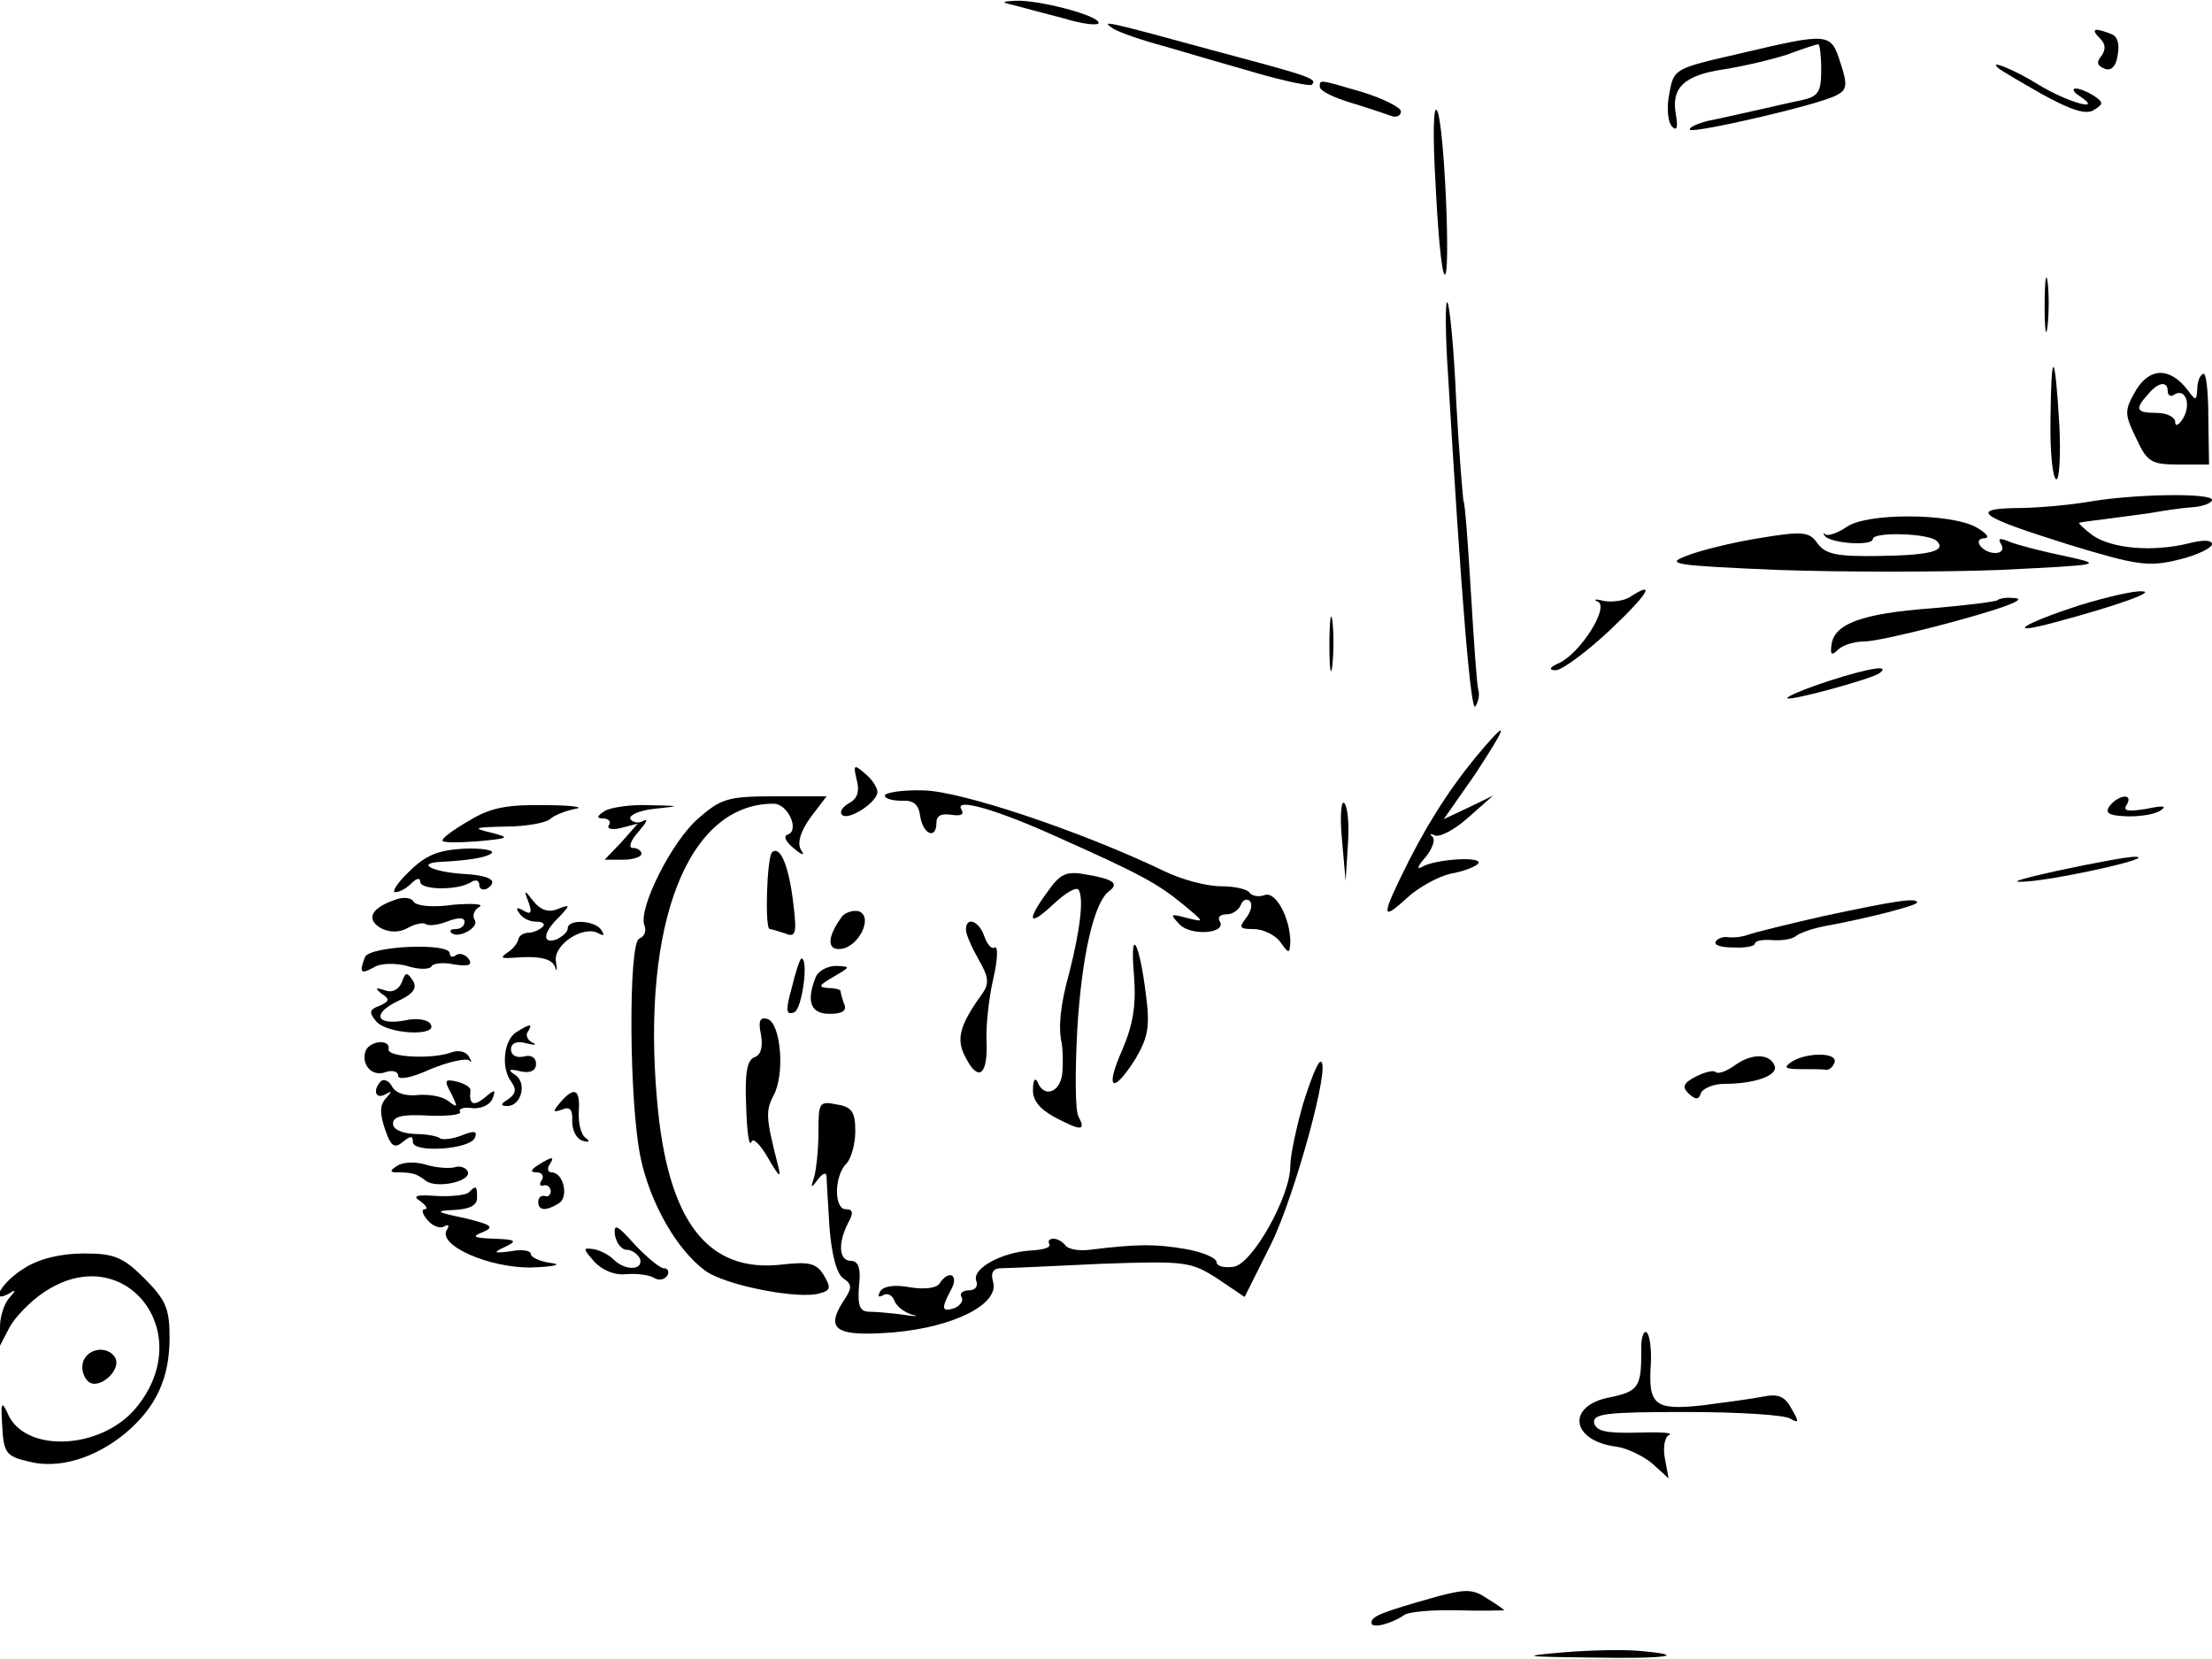 <?xml version="1.0" standalone="no"?>
<!DOCTYPE svg PUBLIC "-//W3C//DTD SVG 20010904//EN"
 "http://www.w3.org/TR/2001/REC-SVG-20010904/DTD/svg10.dtd">
<svg version="1.0" xmlns="http://www.w3.org/2000/svg"
 width="300pt" height="225pt" viewBox="0 0 300 225"
 preserveAspectRatio="xMidYMid meet">
<g transform="translate(0,225) scale(0.1,-0.1)"
fill="#000000" stroke="none">
<path d="M1375 2243 c11 -3 41 -11 68 -18 26 -8 47 -10 47 -6 0 10 -80 31
-112 30 -20 -1 -21 -2 -3 -6z"/>
<path d="M1510 2211 c8 -5 40 -16 70 -24 30 -9 86 -25 124 -36 38 -11 72 -18
75 -16 8 8 0 11 -124 44 -161 44 -163 44 -145 32z"/>
<path d="M2848 2198 c8 -8 8 -15 2 -24 -7 -8 -6 -13 4 -17 9 -4 16 3 18 18 3
15 0 26 -9 29 -23 9 -28 7 -15 -6z"/>
<path d="M2358 2177 c-87 -20 -88 -20 -94 -54 -4 -19 -2 -39 4 -45 6 -6 8 -1
5 16 -7 37 11 54 65 62 26 4 64 13 86 20 21 8 40 14 42 14 2 0 4 -16 4 -35 0
-30 -4 -36 -27 -41 -16 -3 -44 -10 -63 -14 -19 -4 -48 -11 -64 -14 -15 -4 -26
-9 -24 -12 6 -5 176 34 199 47 14 7 15 14 5 44 -13 41 -15 41 -138 12z"/>
<path d="M2711 2157 c2 -2 29 -18 59 -35 40 -22 60 -28 70 -21 13 8 13 10 0
19 -8 5 -19 10 -25 10 -5 0 -3 -5 5 -10 35 -23 -16 -9 -55 15 -32 20 -71 36
-54 22z"/>
<path d="M1790 2132 c0 -5 18 -14 41 -21 23 -7 47 -15 55 -18 8 -3 14 0 14 6
0 5 -23 17 -52 26 -61 18 -58 17 -58 7z"/>
<path d="M1947 2000 c3 -63 8 -118 12 -122 9 -11 0 205 -10 222 -5 9 -6 -33
-2 -100z"/>
<path d="M2773 1835 c0 -33 2 -45 4 -27 2 18 2 45 0 60 -2 15 -4 0 -4 -33z"/>
<path d="M1964 1740 c18 -304 31 -459 37 -448 4 6 6 16 4 22 -2 6 -6 65 -10
131 -4 66 -8 122 -10 125 -1 3 -6 64 -10 135 -3 72 -9 132 -12 135 -3 3 -3
-42 1 -100z"/>
<path d="M2781 1683 c-1 -46 3 -83 8 -83 4 0 6 33 4 73 -6 102 -11 106 -12 10z"/>
<path d="M2897 1721 c-16 -28 -16 -32 0 -65 15 -33 21 -36 58 -36 l41 0 -1 64
c0 35 -3 62 -7 59 -5 -2 -8 -12 -8 -21 -1 -16 -2 -16 -13 -1 -24 31 -51 31
-70 0z m43 -2 c0 -5 4 -8 9 -4 15 9 23 -13 12 -32 -6 -10 -11 -12 -11 -5 0 6
-11 12 -25 12 -28 0 -30 5 -12 25 14 17 27 19 27 4z"/>
<path d="M2830 1569 c-25 -4 -67 -8 -94 -8 -67 -1 -51 -12 71 -50 92 -28 107
-30 148 -20 25 6 45 16 45 21 0 6 -13 6 -32 1 -49 -12 -104 -7 -130 11 -12 9
-20 17 -18 17 3 1 19 3 35 5 17 2 44 6 60 8 17 3 42 7 58 8 15 1 27 6 27 10 0
10 -110 8 -170 -3z"/>
<path d="M2504 1535 c-12 -8 -24 -12 -28 -10 -3 3 -4 2 -1 -2 8 -10 65 -14 65
-4 0 10 77 8 87 -3 13 -13 -9 -19 -77 -20 -58 -1 -74 2 -85 17 -11 16 -20 17
-80 7 -37 -6 -81 -17 -98 -24 -29 -11 -17 -13 125 -19 86 -3 221 -3 300 0 141
7 142 7 88 19 -30 6 -64 15 -74 19 -14 6 -17 5 -12 -3 4 -7 1 -12 -8 -12 -18
0 -32 20 -14 20 7 1 2 7 -12 15 -34 19 -149 20 -176 0z"/>
<path d="M2210 1440 c-8 -5 -24 -7 -35 -5 -11 3 -15 2 -8 -1 16 -7 -23 -69
-52 -83 -14 -6 -15 -10 -5 -10 8 0 41 24 73 54 53 50 64 69 27 45z"/>
<path d="M2820 1429 c-77 -25 -103 -42 -33 -23 86 23 138 42 118 42 -11 1 -49
-8 -85 -19z"/>
<path d="M2709 1436 c-2 -2 -42 -7 -89 -11 -95 -7 -132 -21 -136 -49 -2 -14 0
-16 9 -7 6 6 22 11 35 11 24 0 159 35 197 50 15 6 16 9 4 9 -9 1 -18 -1 -20
-3z"/>
<path d="M1803 1375 c0 -33 2 -45 4 -27 2 18 2 45 0 60 -2 15 -4 0 -4 -33z"/>
<path d="M2482 1327 c-34 -11 -60 -22 -58 -24 4 -4 114 26 125 34 16 12 -14 7
-67 -10z"/>
<path d="M2014 1238 c-39 -45 -72 -94 -103 -155 -38 -76 -39 -84 -3 -51 15 14
42 29 59 33 18 3 35 10 38 14 6 10 -59 6 -77 -5 -7 -4 -5 2 5 13 9 11 14 23
10 28 -5 4 -3 5 3 2 6 -3 26 7 45 24 l34 30 -33 -16 -34 -16 42 60 c42 64 47
77 14 39z"/>
<path d="M1162 1192 c4 -15 1 -25 -10 -31 -9 -5 -14 -12 -10 -16 8 -9 48 17
48 31 0 6 -8 18 -17 25 -15 13 -16 12 -11 -9z"/>
<path d="M1200 1171 c0 -4 10 -7 23 -7 16 1 23 -5 25 -21 4 -25 22 -32 22 -9
0 10 7 13 20 11 13 -2 18 0 14 7 -11 17 49 0 134 -39 110 -49 133 -62 167 -90
29 -24 29 -24 5 -18 -23 6 -24 6 -10 -9 16 -16 65 -12 54 5 -3 5 1 9 10 9 8 0
16 6 19 13 2 6 8 9 12 5 4 -4 2 -14 -5 -23 -10 -13 -9 -15 10 -15 13 0 29 -8
36 -17 12 -17 13 -17 14 -1 0 33 -20 70 -35 64 -8 -3 -17 -1 -20 3 -3 5 -20 9
-39 9 -19 0 -54 9 -78 21 -115 55 -275 108 -325 109 -29 1 -53 -3 -53 -7z"/>
<path d="M947 1140 c-36 -31 -82 -123 -73 -145 3 -8 0 -15 -7 -18 -15 -5 -14
-224 2 -298 13 -61 49 -124 87 -152 26 -20 128 -40 156 -31 15 4 15 8 5 25
-10 16 -20 18 -56 14 -102 -12 -156 59 -170 224 -21 239 42 401 158 401 20 0
36 -37 19 -42 -6 -2 -2 -10 8 -18 13 -11 16 -11 10 -2 -5 9 0 25 13 43 l22 29
-70 0 c-64 0 -73 -3 -104 -30z"/>
<path d="M1820 1112 l5 -57 3 49 c2 27 0 52 -5 57 -4 4 -6 -18 -3 -49z"/>
<path d="M2862 1158 c-8 -10 -3 -14 20 -15 17 -1 38 2 47 7 11 7 6 8 -18 3
-25 -4 -32 -3 -27 5 10 16 -9 15 -22 0z"/>
<path d="M638 1138 c-21 -12 -38 -24 -38 -28 0 -3 21 -3 48 -1 43 4 45 5 17
12 -25 6 -22 7 21 8 27 0 54 5 60 10 5 5 20 11 34 14 14 2 -4 5 -40 5 -50 1
-74 -3 -102 -20z"/>
<path d="M820 1150 c-11 -7 -11 -10 -2 -10 7 0 11 -4 8 -9 -4 -5 4 -7 16 -4
l23 6 -22 -25 -23 -24 25 0 c14 0 25 4 25 8 0 4 -5 8 -12 8 -6 0 -3 10 8 22
10 12 14 18 7 15 -6 -4 -14 -3 -18 2 -3 5 12 12 32 14 37 4 37 4 -7 5 -25 1
-52 -3 -60 -8z"/>
<path d="M555 1068 c-16 -15 -24 -28 -19 -28 6 0 15 5 22 12 7 7 12 8 12 2 0
-11 49 -12 68 -1 7 5 12 3 12 -3 0 -6 5 -8 11 -5 16 11 3 18 -36 20 -39 3 -60
14 -29 16 40 2 64 6 71 12 4 4 -14 7 -38 6 -35 -2 -52 -9 -74 -31z"/>
<path d="M1047 1094 c-7 -8 -10 -104 -3 -104 2 0 12 -3 21 -6 14 -6 16 0 11
40 -6 52 -18 80 -29 70z"/>
<path d="M2790 1069 c-58 -13 -69 -17 -35 -14 55 6 172 33 140 33 -11 0 -58
-9 -105 -19z"/>
<path d="M1421 1041 c-30 -41 -26 -49 8 -17 16 15 31 24 34 19 7 -12 2 -54
-13 -113 -12 -43 -15 -74 -10 -95 1 -5 2 -22 1 -37 -1 -29 -25 -39 -34 -15 -3
6 -6 2 -6 -10 -1 -15 9 -27 29 -38 36 -19 43 -19 33 0 -5 7 -5 61 -2 118 6
101 23 175 44 189 13 10 4 16 -32 22 -27 5 -35 1 -52 -23z"/>
<path d="M534 1029 c-31 -11 -38 -26 -17 -38 12 -6 25 -6 37 1 9 5 20 7 23 5
3 -3 16 -2 29 3 15 6 24 6 24 0 0 -6 -5 -10 -12 -10 -6 0 -9 -2 -6 -5 9 -9 38
7 32 17 -4 6 -1 14 6 18 7 4 -9 5 -35 3 -27 -4 -50 -2 -54 4 -3 6 -15 7 -27 2z"/>
<path d="M717 1026 c5 -14 3 -17 -7 -11 -9 5 -11 4 -6 -3 4 -7 14 -12 23 -12
9 0 13 -3 9 -7 -4 -4 -13 -8 -19 -8 -7 0 -13 -4 -14 -9 -1 -5 -7 -13 -15 -18
-10 -7 -8 -8 7 -7 37 3 54 -1 58 -13 2 -7 3 -4 1 8 -4 23 38 50 58 38 7 -4 8
-2 4 4 -8 14 -46 16 -46 3 0 -5 -7 -11 -15 -15 -20 -7 -19 9 3 30 16 17 16 18
-2 11 -12 -5 -23 -1 -32 10 -13 17 -14 17 -7 -1z"/>
<path d="M2475 1008 c-49 -11 -97 -23 -105 -26 -8 -3 -20 -4 -27 -3 -6 1 -14
-2 -16 -6 -3 -5 8 -8 24 -8 16 -1 29 2 29 5 0 4 10 6 23 5 12 -1 27 1 32 5 6
5 24 11 40 14 60 11 125 28 125 32 0 7 -31 2 -125 -18z"/>
<path d="M1142 1007 c-20 -27 -21 -46 -2 -44 24 2 45 43 25 51 -7 2 -18 -1
-23 -7z"/>
<path d="M1310 989 c0 -6 8 -24 17 -40 14 -24 15 -33 5 -47 -31 -43 -36 -62
-22 -87 17 -33 30 -23 28 23 -1 20 3 58 9 84 6 26 7 45 2 43 -4 -3 -10 4 -14
15 -7 21 -25 28 -25 9z"/>
<path d="M1538 927 c3 -40 -1 -66 -16 -101 -24 -54 -13 -61 18 -12 17 29 20
44 14 88 -9 73 -22 93 -16 25z"/>
<path d="M495 952 c-8 -21 -6 -24 12 -14 9 6 29 6 45 2 15 -5 30 -5 33 -1 2 5
17 6 31 3 19 -3 25 -1 20 7 -4 6 -12 9 -17 6 -5 -4 -9 -3 -9 2 0 15 -109 10
-115 -5z"/>
<path d="M1074 911 c-9 -32 -8 -38 3 -34 11 4 20 73 10 73 -2 0 -8 -18 -13
-39z"/>
<path d="M1106 924 c-13 -33 -6 -49 19 -49 17 0 24 4 20 13 -3 8 -5 16 -5 18
0 2 -8 4 -17 4 -14 1 -12 4 7 15 24 14 24 14 4 15 -12 0 -25 -7 -28 -16z"/>
<path d="M545 918 c-4 -10 -13 -15 -23 -11 -13 4 -14 3 -4 -5 11 -7 10 -10 -3
-16 -14 -5 -15 -9 -5 -21 15 -18 85 -21 74 -4 -3 6 -19 9 -35 5 -39 -7 -45 9
-10 26 22 10 27 18 21 28 -8 12 -10 12 -15 -2z"/>
<path d="M1032 847 c3 -17 0 -28 -9 -31 -10 -4 -13 -22 -11 -67 1 -34 4 -55 7
-48 2 7 12 -3 23 -22 15 -26 18 -28 13 -9 -16 63 -17 73 -6 94 16 29 10 98 -8
104 -10 3 -13 -2 -9 -21z"/>
<path d="M700 850 c-17 -11 -21 -49 -6 -68 7 -10 5 -16 -5 -23 -10 -6 -11 -9
-1 -9 19 0 27 31 11 42 -11 7 -9 9 7 5 13 -3 21 1 21 10 0 9 -7 13 -17 10 -10
-2 -17 2 -17 10 0 8 8 12 21 8 12 -3 15 -2 8 1 -6 3 -10 10 -6 15 7 11 3 11
-16 -1z"/>
<path d="M496 825 c-7 -19 9 -36 27 -29 9 3 17 1 17 -5 0 -6 18 -3 44 9 24 10
48 15 52 12 4 -4 4 -2 0 5 -4 7 -14 9 -23 6 -25 -10 -88 -7 -86 4 3 14 -25 12
-31 -2z"/>
<path d="M2354 806 c-12 -9 -24 -13 -27 -10 -3 3 -15 0 -27 -6 -17 -9 -19 -14
-10 -23 10 -9 14 -9 17 1 3 6 17 12 31 12 41 0 73 11 69 24 -6 17 -30 18 -53
2z"/>
<path d="M2430 810 c-12 -8 -9 -10 13 -10 15 0 30 0 34 -1 4 0 9 4 11 10 5 14
-38 14 -58 1z"/>
<path d="M1767 752 c-9 -32 -17 -69 -17 -83 0 -42 -52 -134 -77 -137 -13 -2
-23 1 -23 6 0 6 -19 14 -42 18 -41 7 -65 7 -130 -1 -15 -2 -30 1 -33 6 -4 5
-11 9 -16 9 -6 0 -8 -3 -6 -7 3 -5 -8 -8 -25 -9 -38 -2 -80 -24 -74 -41 3 -7
-1 -13 -10 -13 -8 0 -13 -4 -10 -9 3 -5 -1 -11 -9 -15 -18 -6 -19 -1 -5 25 11
20 -3 28 -16 8 -4 -6 -20 -8 -39 -5 -21 4 -36 2 -41 -5 -4 -7 -3 -9 3 -6 6 4
13 1 16 -7 3 -8 14 -16 24 -19 10 -2 5 -3 -12 0 -16 2 -37 4 -46 4 -13 0 -16
8 -14 35 3 24 -1 34 -11 34 -16 0 -18 23 -4 51 8 14 7 19 -3 19 -16 0 -16 45
1 62 6 6 12 26 12 44 0 26 -5 33 -25 36 -24 5 -25 3 -25 -38 0 -23 -3 -51 -6
-61 -5 -15 -4 -15 5 -3 6 8 11 11 12 5 0 -5 2 -37 4 -70 3 -38 10 -63 19 -69
12 -8 12 -13 -1 -32 -24 -38 -8 -47 69 -41 81 7 143 38 135 68 -4 13 0 19 11
19 10 0 71 3 136 6 114 4 121 3 157 -20 l37 -25 36 72 c32 65 82 247 67 247
-4 0 -14 -26 -24 -58z"/>
<path d="M517 784 c-12 -12 -8 -26 6 -18 9 5 9 4 0 -6 -8 -9 -8 -20 -1 -41 8
-24 13 -27 24 -18 11 9 14 9 14 0 0 -15 78 -10 84 6 4 9 -1 10 -18 3 -13 -5
-26 -6 -29 -4 -3 3 -18 6 -34 6 -18 1 -30 6 -30 14 0 10 13 13 48 11 26 -1 45
1 43 5 -3 4 5 7 17 5 12 -1 24 5 27 13 5 13 3 13 -11 1 -15 -12 -21 -9 -19 10
1 4 -7 9 -18 12 -17 4 -18 2 -8 -16 9 -19 9 -20 -3 -11 -8 7 -26 10 -41 9 -17
-2 -31 2 -36 11 -4 8 -11 11 -15 8z"/>
<path d="M760 755 c-11 -13 -10 -14 2 -10 11 5 15 0 14 -16 0 -12 6 -24 14
-26 9 -3 11 -1 4 4 -6 4 -10 20 -9 36 2 30 -6 34 -25 12z"/>
<path d="M539 669 c-10 -6 -11 -9 -1 -9 22 0 27 -2 39 -11 14 -12 65 -1 57 13
-3 5 -11 7 -17 5 -7 -2 -24 -1 -38 3 -15 5 -33 4 -40 -1z"/>
<path d="M730 670 c-11 -7 -11 -10 -2 -10 7 0 10 -5 7 -10 -4 -6 -3 -9 2 -8 4
2 9 -1 10 -7 0 -5 -3 -9 -8 -7 -5 1 -9 -2 -9 -8 0 -12 10 -13 28 -2 14 9 6 42
-10 42 -5 0 -6 5 -3 10 8 12 4 12 -15 0z"/>
<path d="M636 633 c-4 -4 -24 -6 -44 -5 -28 2 -33 0 -22 -7 8 -6 11 -11 6 -11
-5 0 -3 -7 4 -15 7 -8 17 -12 23 -8 5 3 7 1 3 -5 -13 -21 58 -52 115 -51 30 1
42 4 27 6 -16 2 -28 8 -28 12 0 5 -12 7 -27 4 -24 -3 -25 -2 -8 6 17 8 15 10
-15 11 -28 1 -31 3 -15 9 16 7 12 10 -25 19 -39 8 -41 10 -14 11 20 1 31 6 31
16 0 17 -1 18 -11 8z"/>
<path d="M834 575 c2 -11 9 -20 16 -20 7 0 15 -6 18 -12 5 -16 -20 -17 -36 -1
-6 6 -19 13 -28 14 -14 2 -13 0 2 -17 11 -12 28 -19 44 -17 14 1 30 -1 37 -5
6 -4 14 -3 18 3 3 5 1 10 -5 10 -5 0 -23 15 -40 33 -23 26 -28 28 -26 12z"/>
<path d="M33 530 c-30 -18 -49 -50 -20 -34 9 6 9 4 -1 -7 -6 -7 -12 -24 -12
-38 l0 -26 13 25 c7 13 28 35 46 47 109 74 211 -54 125 -157 -48 -57 -152 -61
-174 -6 -8 17 -9 13 -7 -18 2 -36 5 -41 35 -48 41 -11 91 4 133 39 41 35 59
74 59 129 0 39 -5 51 -34 80 -29 29 -41 34 -82 34 -31 0 -61 -7 -81 -20z"/>
<path d="M2226 417 c0 -48 -4 -54 -42 -62 -60 -11 -54 -59 8 -67 15 -2 37 -13
49 -23 l22 -20 -5 27 c-3 15 0 30 6 32 6 3 -14 4 -44 3 -42 -1 -55 2 -58 13
-2 13 17 15 125 15 71 0 134 -4 141 -9 12 -7 12 -4 2 13 -9 17 -18 21 -38 17
-15 -3 -52 -8 -83 -12 -65 -7 -74 0 -70 57 1 21 -2 40 -6 42 -4 3 -8 -9 -7
-26z"/>
<path d="M113 404 c-3 -8 -1 -20 6 -27 14 -14 47 15 37 32 -10 16 -36 13 -43
-5z"/>
<path d="M1950 85 c-78 -22 -90 -27 -90 -36 0 -8 26 -2 45 11 6 4 38 7 73 6
34 -1 62 0 62 0 0 1 -10 8 -23 16 -19 13 -29 13 -67 3z"/>
<path d="M2120 9 c-59 -5 -55 -6 38 -7 102 -2 135 3 65 9 -21 2 -67 1 -103 -2z"/>
</g>
</svg>
